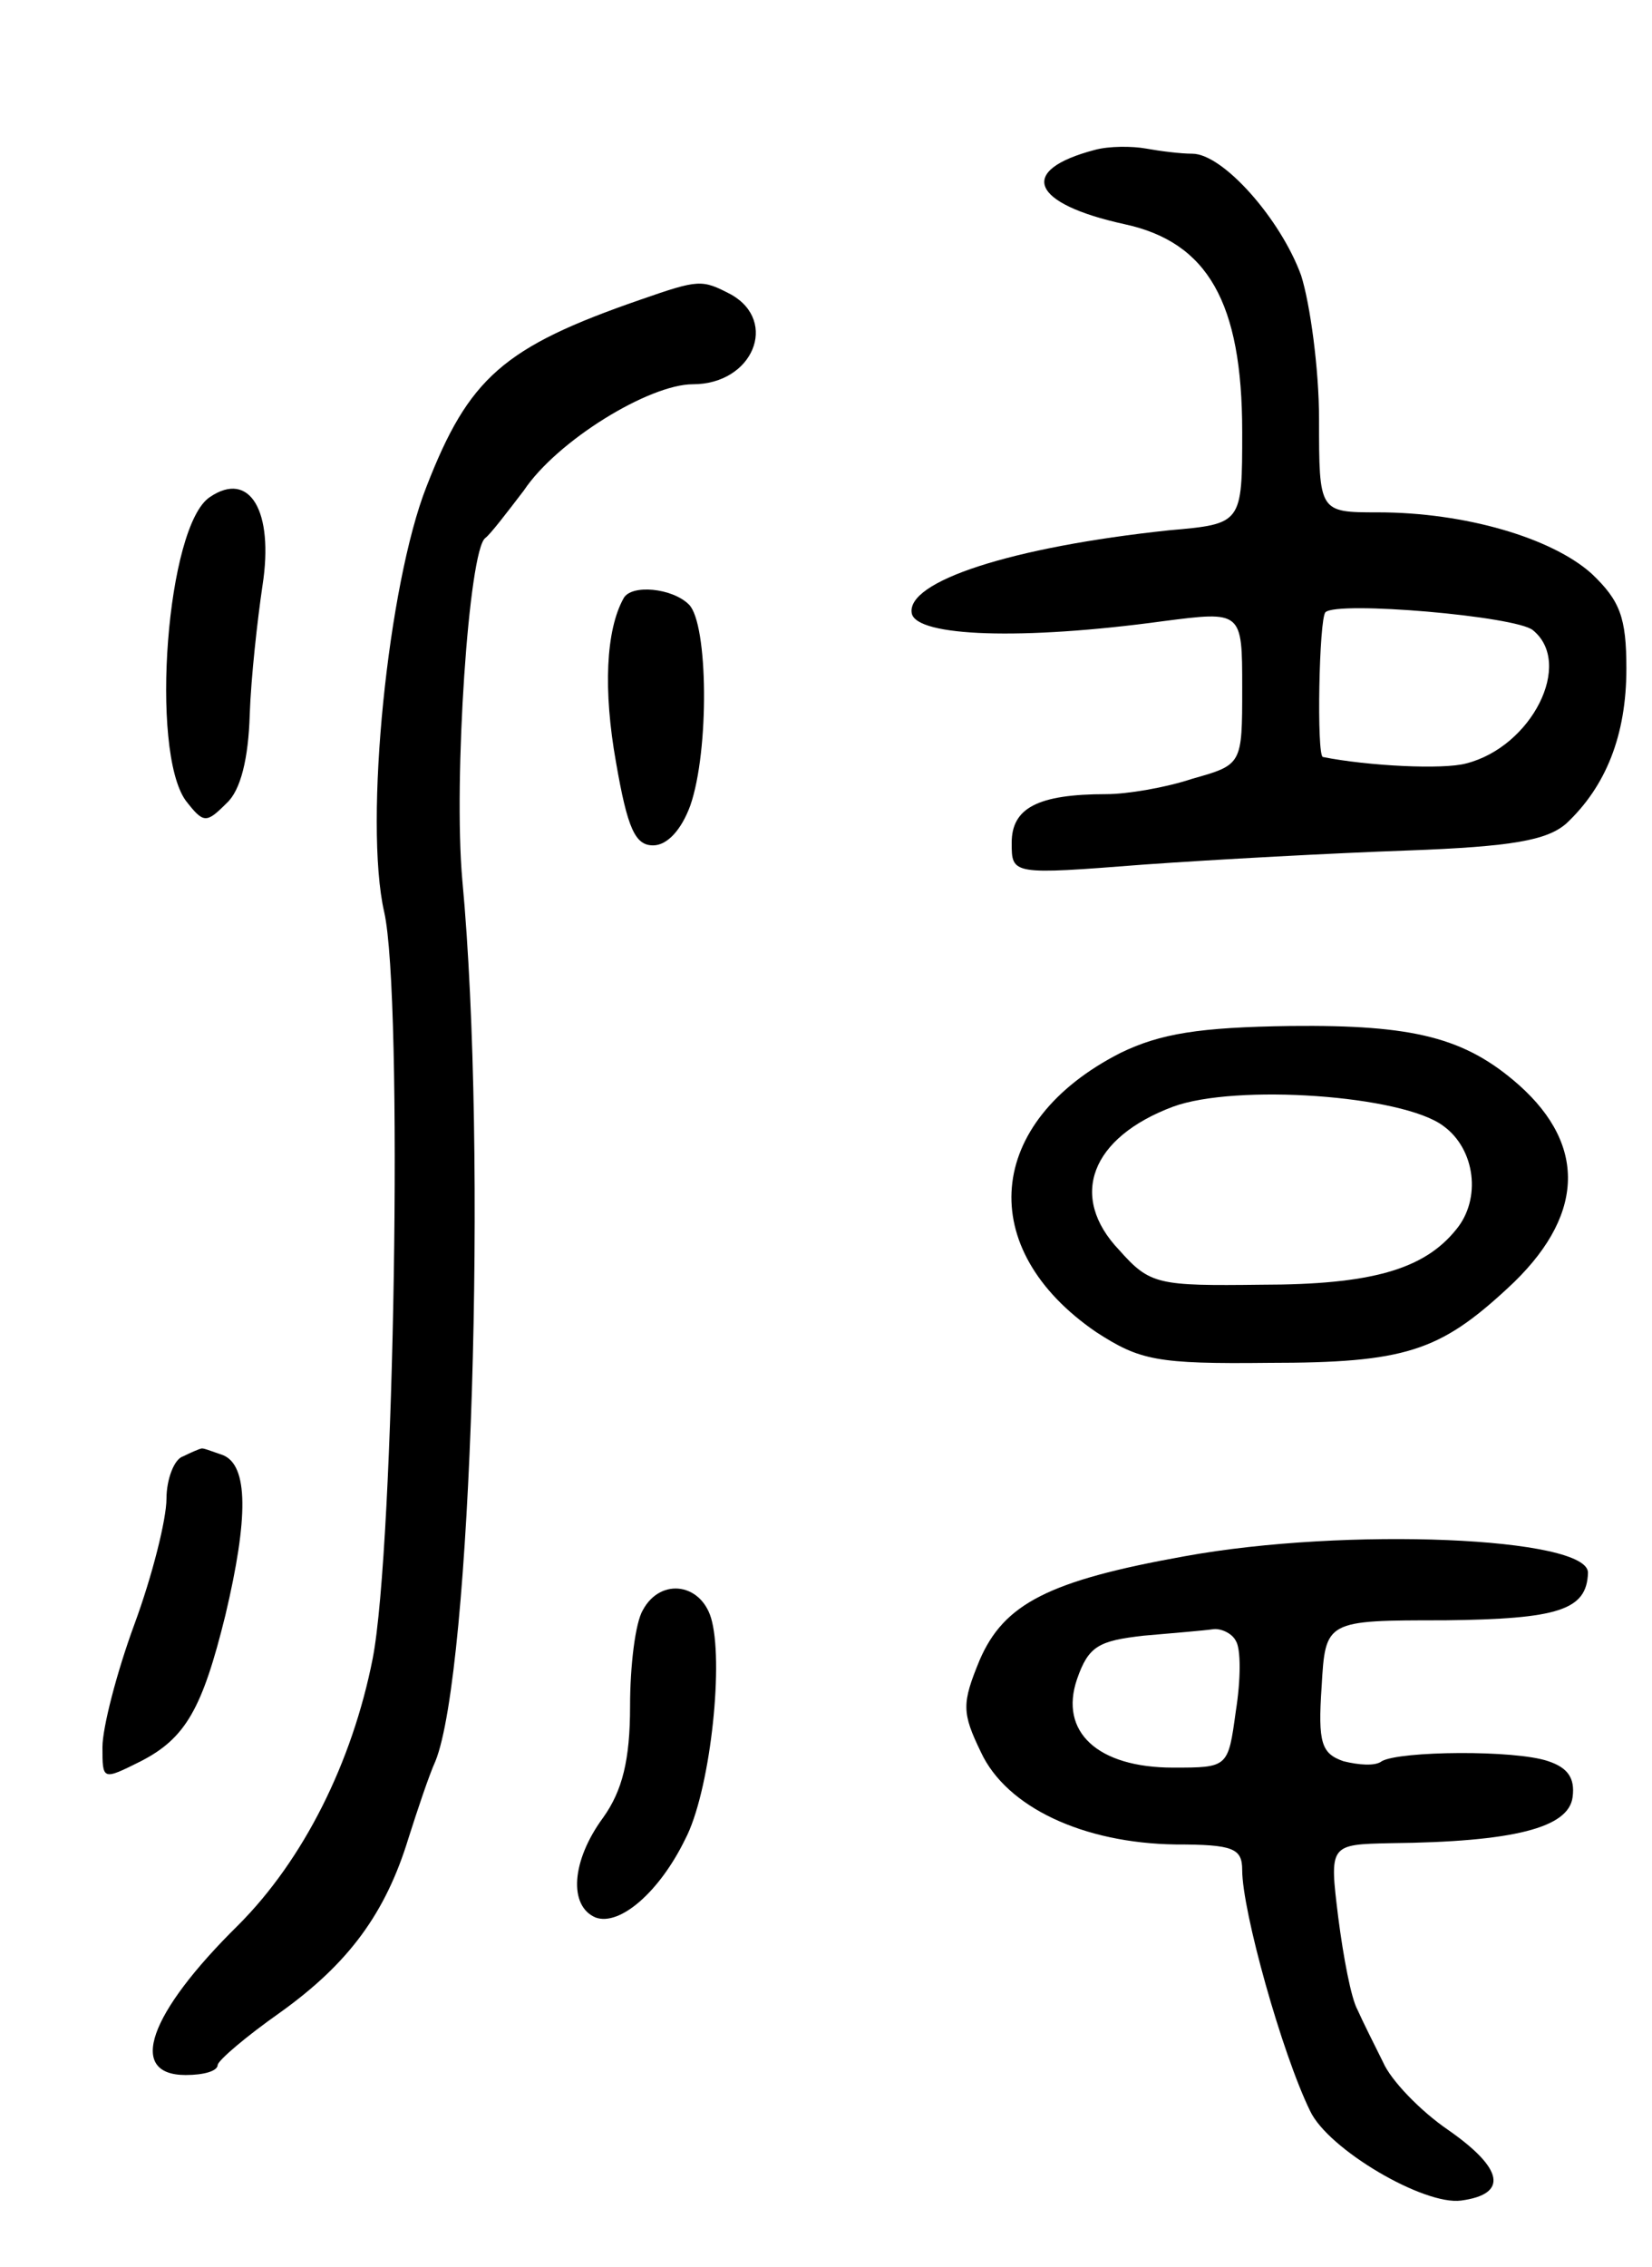 <svg version="1.0" xmlns="http://www.w3.org/2000/svg"
 width="129pt" height="177pt" viewBox="0 0 129 177"
 preserveAspectRatio="xMidYMid meet">
<g transform="translate(0,177) scale(0.1,-0.1)"
fill="#000000" stroke="none">
<path d="M855 1653 c-61 -16 -50 -42 23 -58 65 -14 92 -61 92 -162 0 -72 0
-72 -57 -77 -123 -13 -206 -40 -201 -65 4 -18 86 -21 196 -6 62 8 62 8 62 -52
0 -60 0 -60 -39 -71 -21 -7 -51 -12 -67 -12 -54 0 -74 -11 -74 -38 0 -25 0
-25 103 -17 56 4 149 9 206 11 82 3 109 8 124 21 31 29 47 69 47 121 0 40 -5
53 -27 74 -31 28 -99 48 -167 48 -46 0 -46 0 -46 73 0 39 -7 90 -14 112 -16
44 -61 95 -85 95 -9 0 -25 2 -36 4 -11 2 -29 2 -40 -1z m342 -375 c32 -26 -1
-91 -52 -104 -18 -5 -77 -2 -112 5 -5 1 -3 108 2 113 9 9 149 -3 162 -14z"/>
<path d="M500 1536 c-107 -37 -134 -61 -167 -146 -30 -76 -49 -262 -33 -332
15 -66 8 -496 -9 -583 -16 -81 -54 -157 -105 -208 -70 -69 -87 -117 -41 -117
14 0 25 3 25 8 1 4 22 22 49 41 53 38 82 77 100 136 7 22 16 49 21 60 28 69
41 474 21 688 -7 78 5 258 18 267 4 3 17 20 30 37 26 39 98 83 132 83 47 0 67
49 30 70 -23 12 -25 12 -71 -4z"/>
<path d="M164 1382 c-34 -22 -47 -198 -19 -237 14 -18 16 -18 32 -2 11 10 17
35 18 69 1 29 6 74 10 101 9 58 -10 90 -41 69z"/>
<path d="M487 1303 c-14 -25 -16 -72 -6 -128 9 -52 15 -65 29 -65 11 0 22 12
29 31 15 43 14 142 -1 157 -13 13 -45 16 -51 5z"/>
<path d="M875 948 c-106 -54 -114 -153 -19 -218 34 -22 47 -25 135 -24 106 0
133 9 186 58 60 55 63 111 9 159 -42 37 -82 47 -178 46 -72 -1 -102 -6 -133
-21z m252 -57 c25 -18 30 -57 10 -81 -25 -31 -66 -43 -152 -43 -81 -1 -87 0
-111 27 -40 42 -22 88 42 112 49 18 179 9 211 -15z"/>
<path d="M143 633 c-7 -2 -13 -18 -13 -33 0 -16 -11 -60 -25 -98 -14 -38 -25
-81 -25 -96 0 -26 0 -26 30 -11 35 18 48 41 66 114 18 76 18 117 -2 125 -9 3
-16 6 -17 5 -1 0 -8 -3 -14 -6z"/>
<path d="M925 555 c-106 -19 -141 -37 -160 -81 -14 -34 -14 -41 1 -72 20 -43
80 -71 152 -72 45 0 52 -3 52 -20 0 -32 31 -143 53 -188 14 -30 89 -74 118
-70 37 5 33 25 -10 55 -22 15 -45 39 -51 53 -7 14 -16 32 -20 41 -5 9 -11 41
-15 72 -7 57 -7 57 41 58 96 1 139 12 142 36 2 15 -4 23 -19 28 -26 9 -116 8
-130 0 -5 -4 -18 -3 -30 0 -17 6 -20 14 -17 58 3 52 3 52 96 52 89 1 111 8
112 37 1 28 -189 36 -315 13z m40 -66 c4 -6 4 -30 0 -55 -6 -44 -6 -44 -49
-44 -59 0 -89 28 -75 69 9 26 17 30 52 34 23 2 47 4 54 5 6 1 15 -3 18 -9z"/>
<path d="M502 513 c-6 -10 -10 -44 -10 -75 0 -42 -6 -66 -21 -87 -25 -34 -27
-69 -6 -78 19 -7 50 20 70 61 19 36 30 133 21 170 -7 30 -40 35 -54 9z"/>
</g>
</svg>
